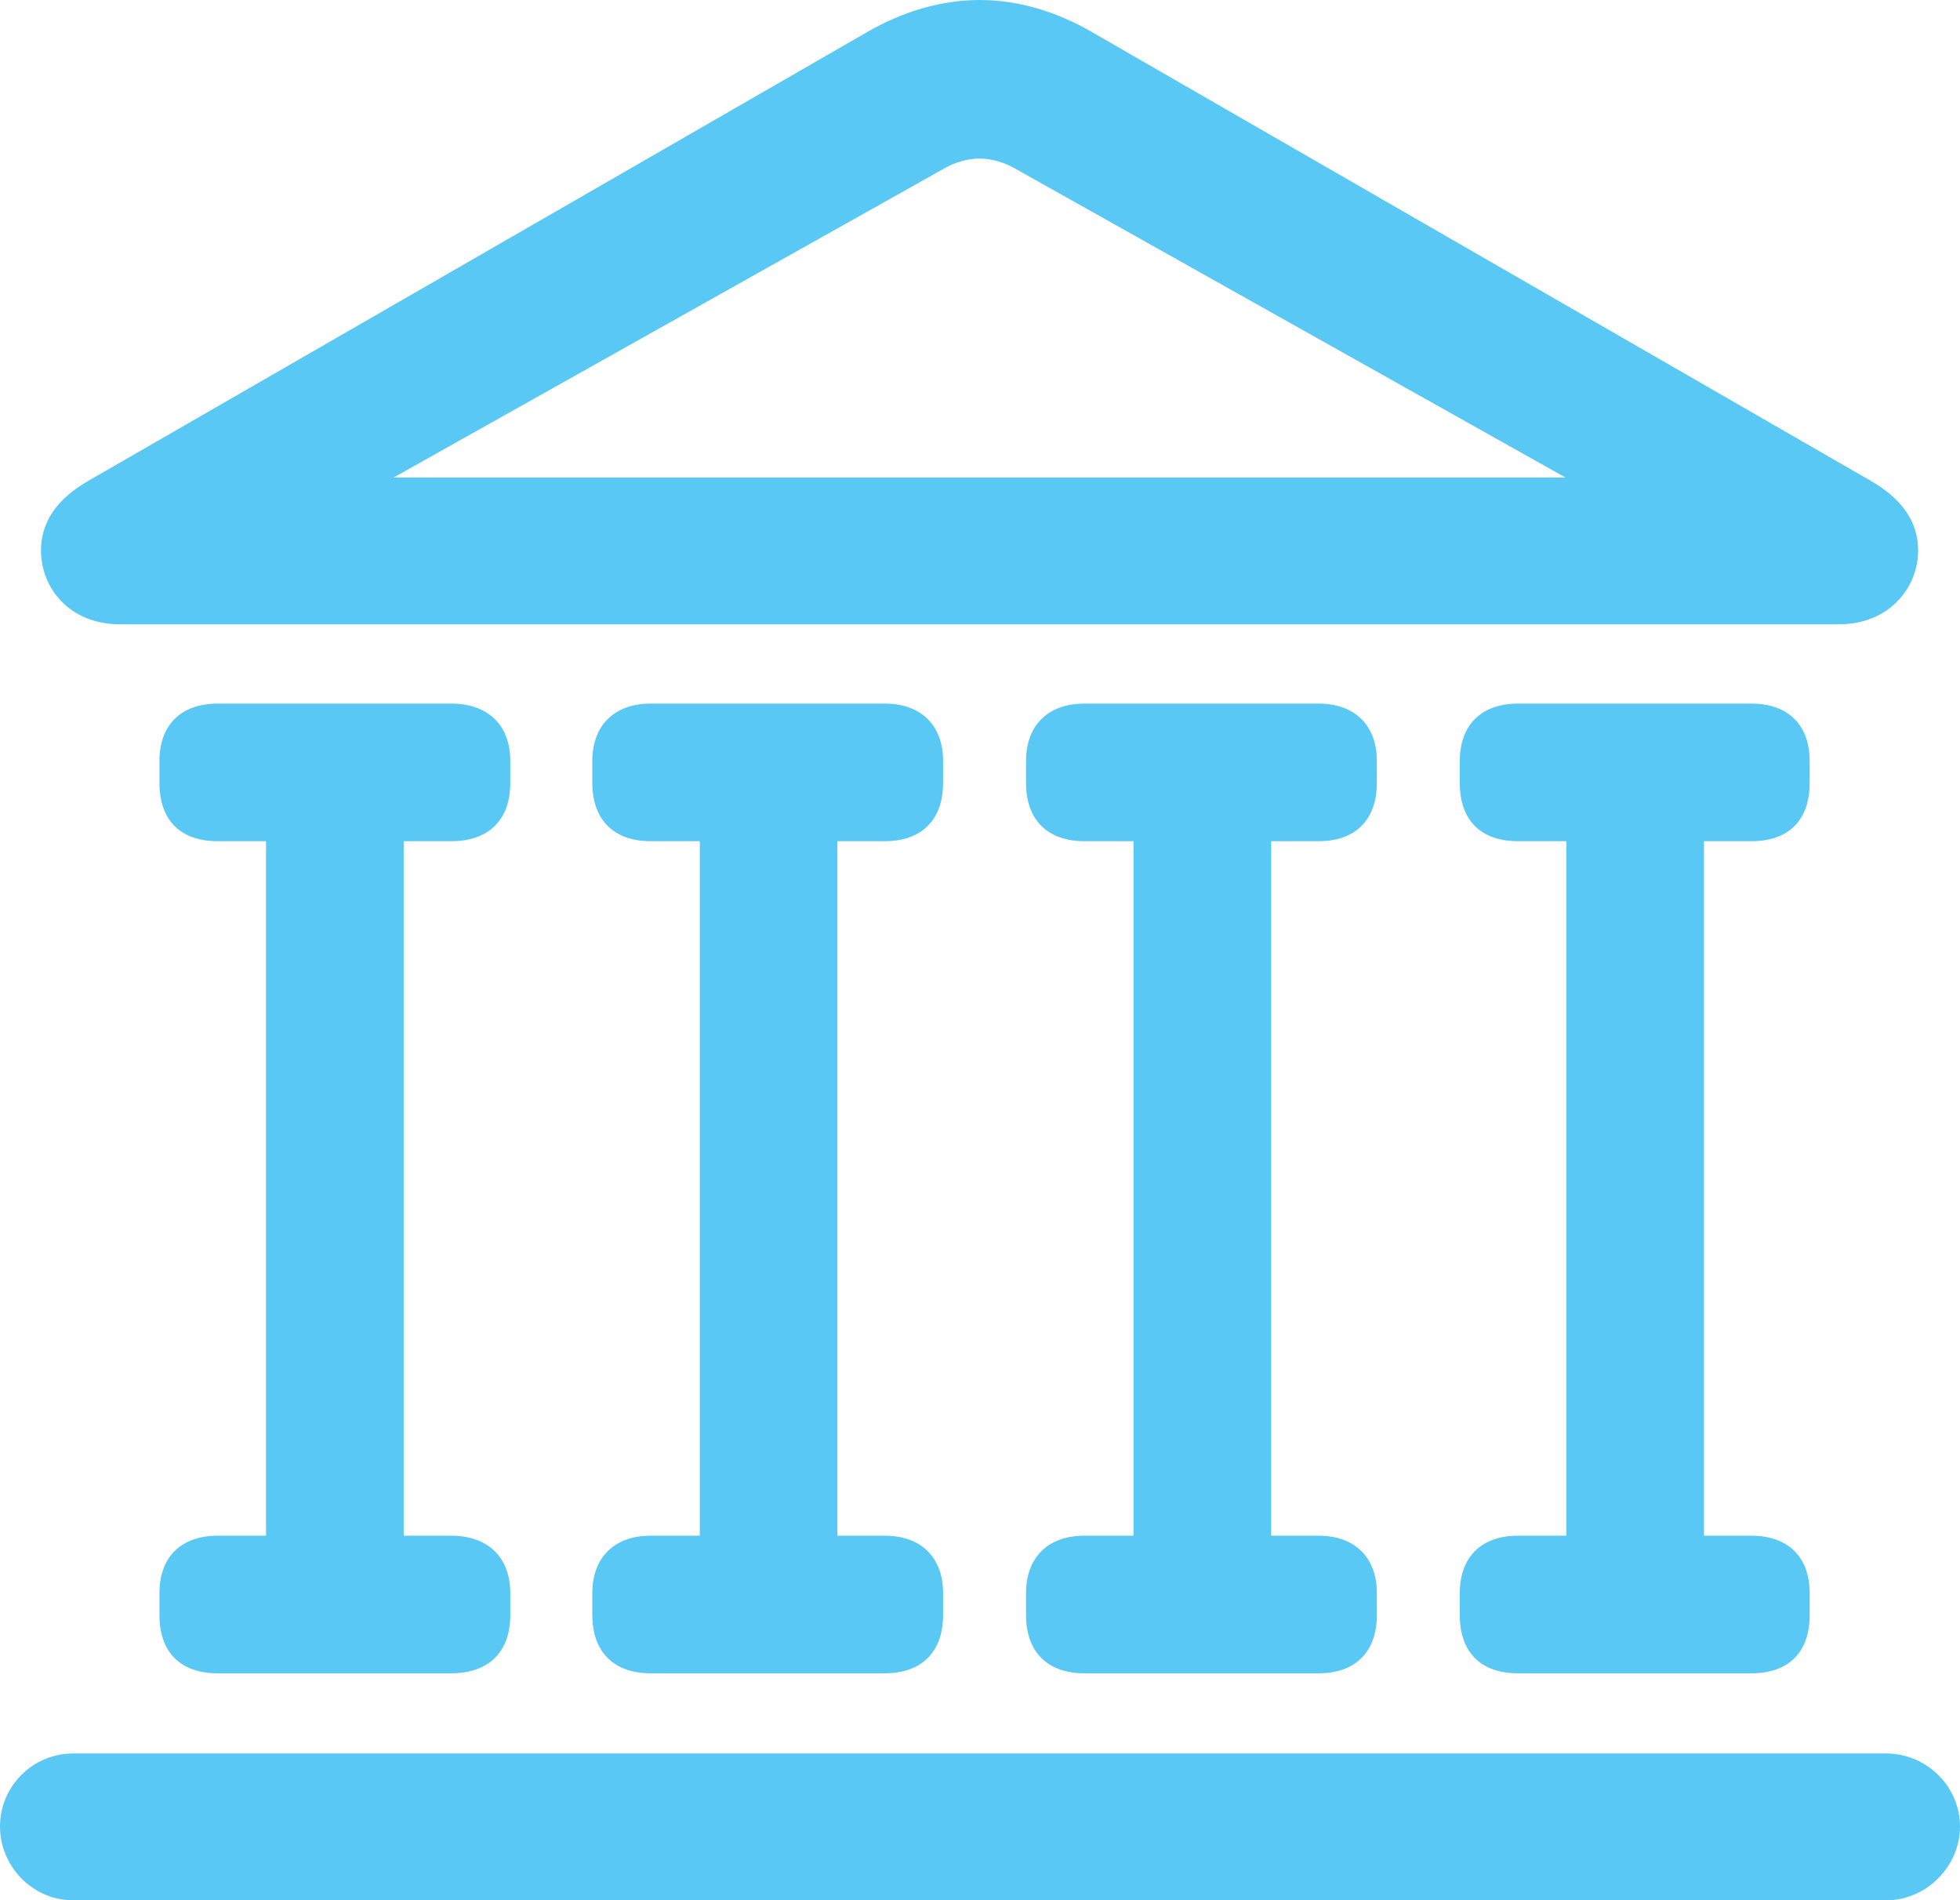 <?xml version="1.0" encoding="UTF-8"?>
<!--Generator: Apple Native CoreSVG 175.5-->
<!DOCTYPE svg
PUBLIC "-//W3C//DTD SVG 1.1//EN"
       "http://www.w3.org/Graphics/SVG/1.1/DTD/svg11.dtd">
<svg version="1.1" xmlns="http://www.w3.org/2000/svg" xmlns:xlink="http://www.w3.org/1999/xlink" width="26.257" height="25.452">
 <g>
  <rect height="25.452" opacity="0" width="26.257" x="0" y="0"/>
  <path d="M0 24.463C0 25 0.439 25.452 0.977 25.452L25.269 25.452C25.806 25.452 26.257 25 26.257 24.463C26.257 23.926 25.806 23.486 25.269 23.486L0.977 23.486C0.439 23.486 0 23.926 0 24.463ZM2.136 10.486C2.136 10.986 2.417 11.267 2.917 11.267L6.042 11.267C6.543 11.267 6.836 10.986 6.836 10.486L6.836 10.193C6.836 9.717 6.543 9.424 6.042 9.424L2.917 9.424C2.417 9.424 2.136 9.717 2.136 10.193ZM3.564 20.923L5.408 20.923L5.408 10.608L3.564 10.608ZM2.136 21.631C2.136 22.131 2.417 22.412 2.917 22.412L6.042 22.412C6.543 22.412 6.836 22.131 6.836 21.631L6.836 21.338C6.836 20.862 6.543 20.569 6.042 20.569L2.917 20.569C2.417 20.569 2.136 20.862 2.136 21.338ZM7.935 10.486C7.935 10.986 8.228 11.267 8.716 11.267L11.853 11.267C12.341 11.267 12.634 10.986 12.634 10.486L12.634 10.193C12.634 9.717 12.341 9.424 11.853 9.424L8.716 9.424C8.228 9.424 7.935 9.717 7.935 10.193ZM9.375 20.923L11.218 20.923L11.218 10.608L9.375 10.608ZM7.935 21.631C7.935 22.131 8.228 22.412 8.716 22.412L11.853 22.412C12.341 22.412 12.634 22.131 12.634 21.631L12.634 21.338C12.634 20.862 12.341 20.569 11.853 20.569L8.716 20.569C8.228 20.569 7.935 20.862 7.935 21.338ZM13.745 10.486C13.745 10.986 14.038 11.267 14.526 11.267L17.664 11.267C18.152 11.267 18.445 10.986 18.445 10.486L18.445 10.193C18.445 9.717 18.152 9.424 17.664 9.424L14.526 9.424C14.038 9.424 13.745 9.717 13.745 10.193ZM15.185 20.923L17.029 20.923L17.029 10.608L15.185 10.608ZM13.745 21.631C13.745 22.131 14.038 22.412 14.526 22.412L17.664 22.412C18.152 22.412 18.445 22.131 18.445 21.631L18.445 21.338C18.445 20.862 18.152 20.569 17.664 20.569L14.526 20.569C14.038 20.569 13.745 20.862 13.745 21.338ZM19.556 10.486C19.556 10.986 19.836 11.267 20.337 11.267L23.462 11.267C23.962 11.267 24.243 10.986 24.243 10.486L24.243 10.193C24.243 9.717 23.962 9.424 23.462 9.424L20.337 9.424C19.836 9.424 19.556 9.717 19.556 10.193ZM20.984 20.923L22.827 20.923L22.827 10.608L20.984 10.608ZM19.556 21.631C19.556 22.131 19.836 22.412 20.337 22.412L23.462 22.412C23.962 22.412 24.243 22.131 24.243 21.631L24.243 21.338C24.243 20.862 23.962 20.569 23.462 20.569L20.337 20.569C19.836 20.569 19.556 20.862 19.556 21.338ZM1.611 8.362L24.634 8.362C25.305 8.362 25.696 7.874 25.696 7.373C25.696 7.007 25.5 6.689 25.049 6.433L14.624 0.427C14.136 0.146 13.623 0 13.123 0C12.622 0 12.109 0.146 11.621 0.427L1.196 6.433C0.745 6.689 0.549 7.007 0.549 7.373C0.549 7.874 0.928 8.362 1.611 8.362ZM5.273 6.396L12.646 2.258C12.793 2.173 12.964 2.124 13.123 2.124C13.281 2.124 13.452 2.173 13.599 2.258L20.972 6.396Z" fill="#5ac8f5"/>
 </g>
</svg>
